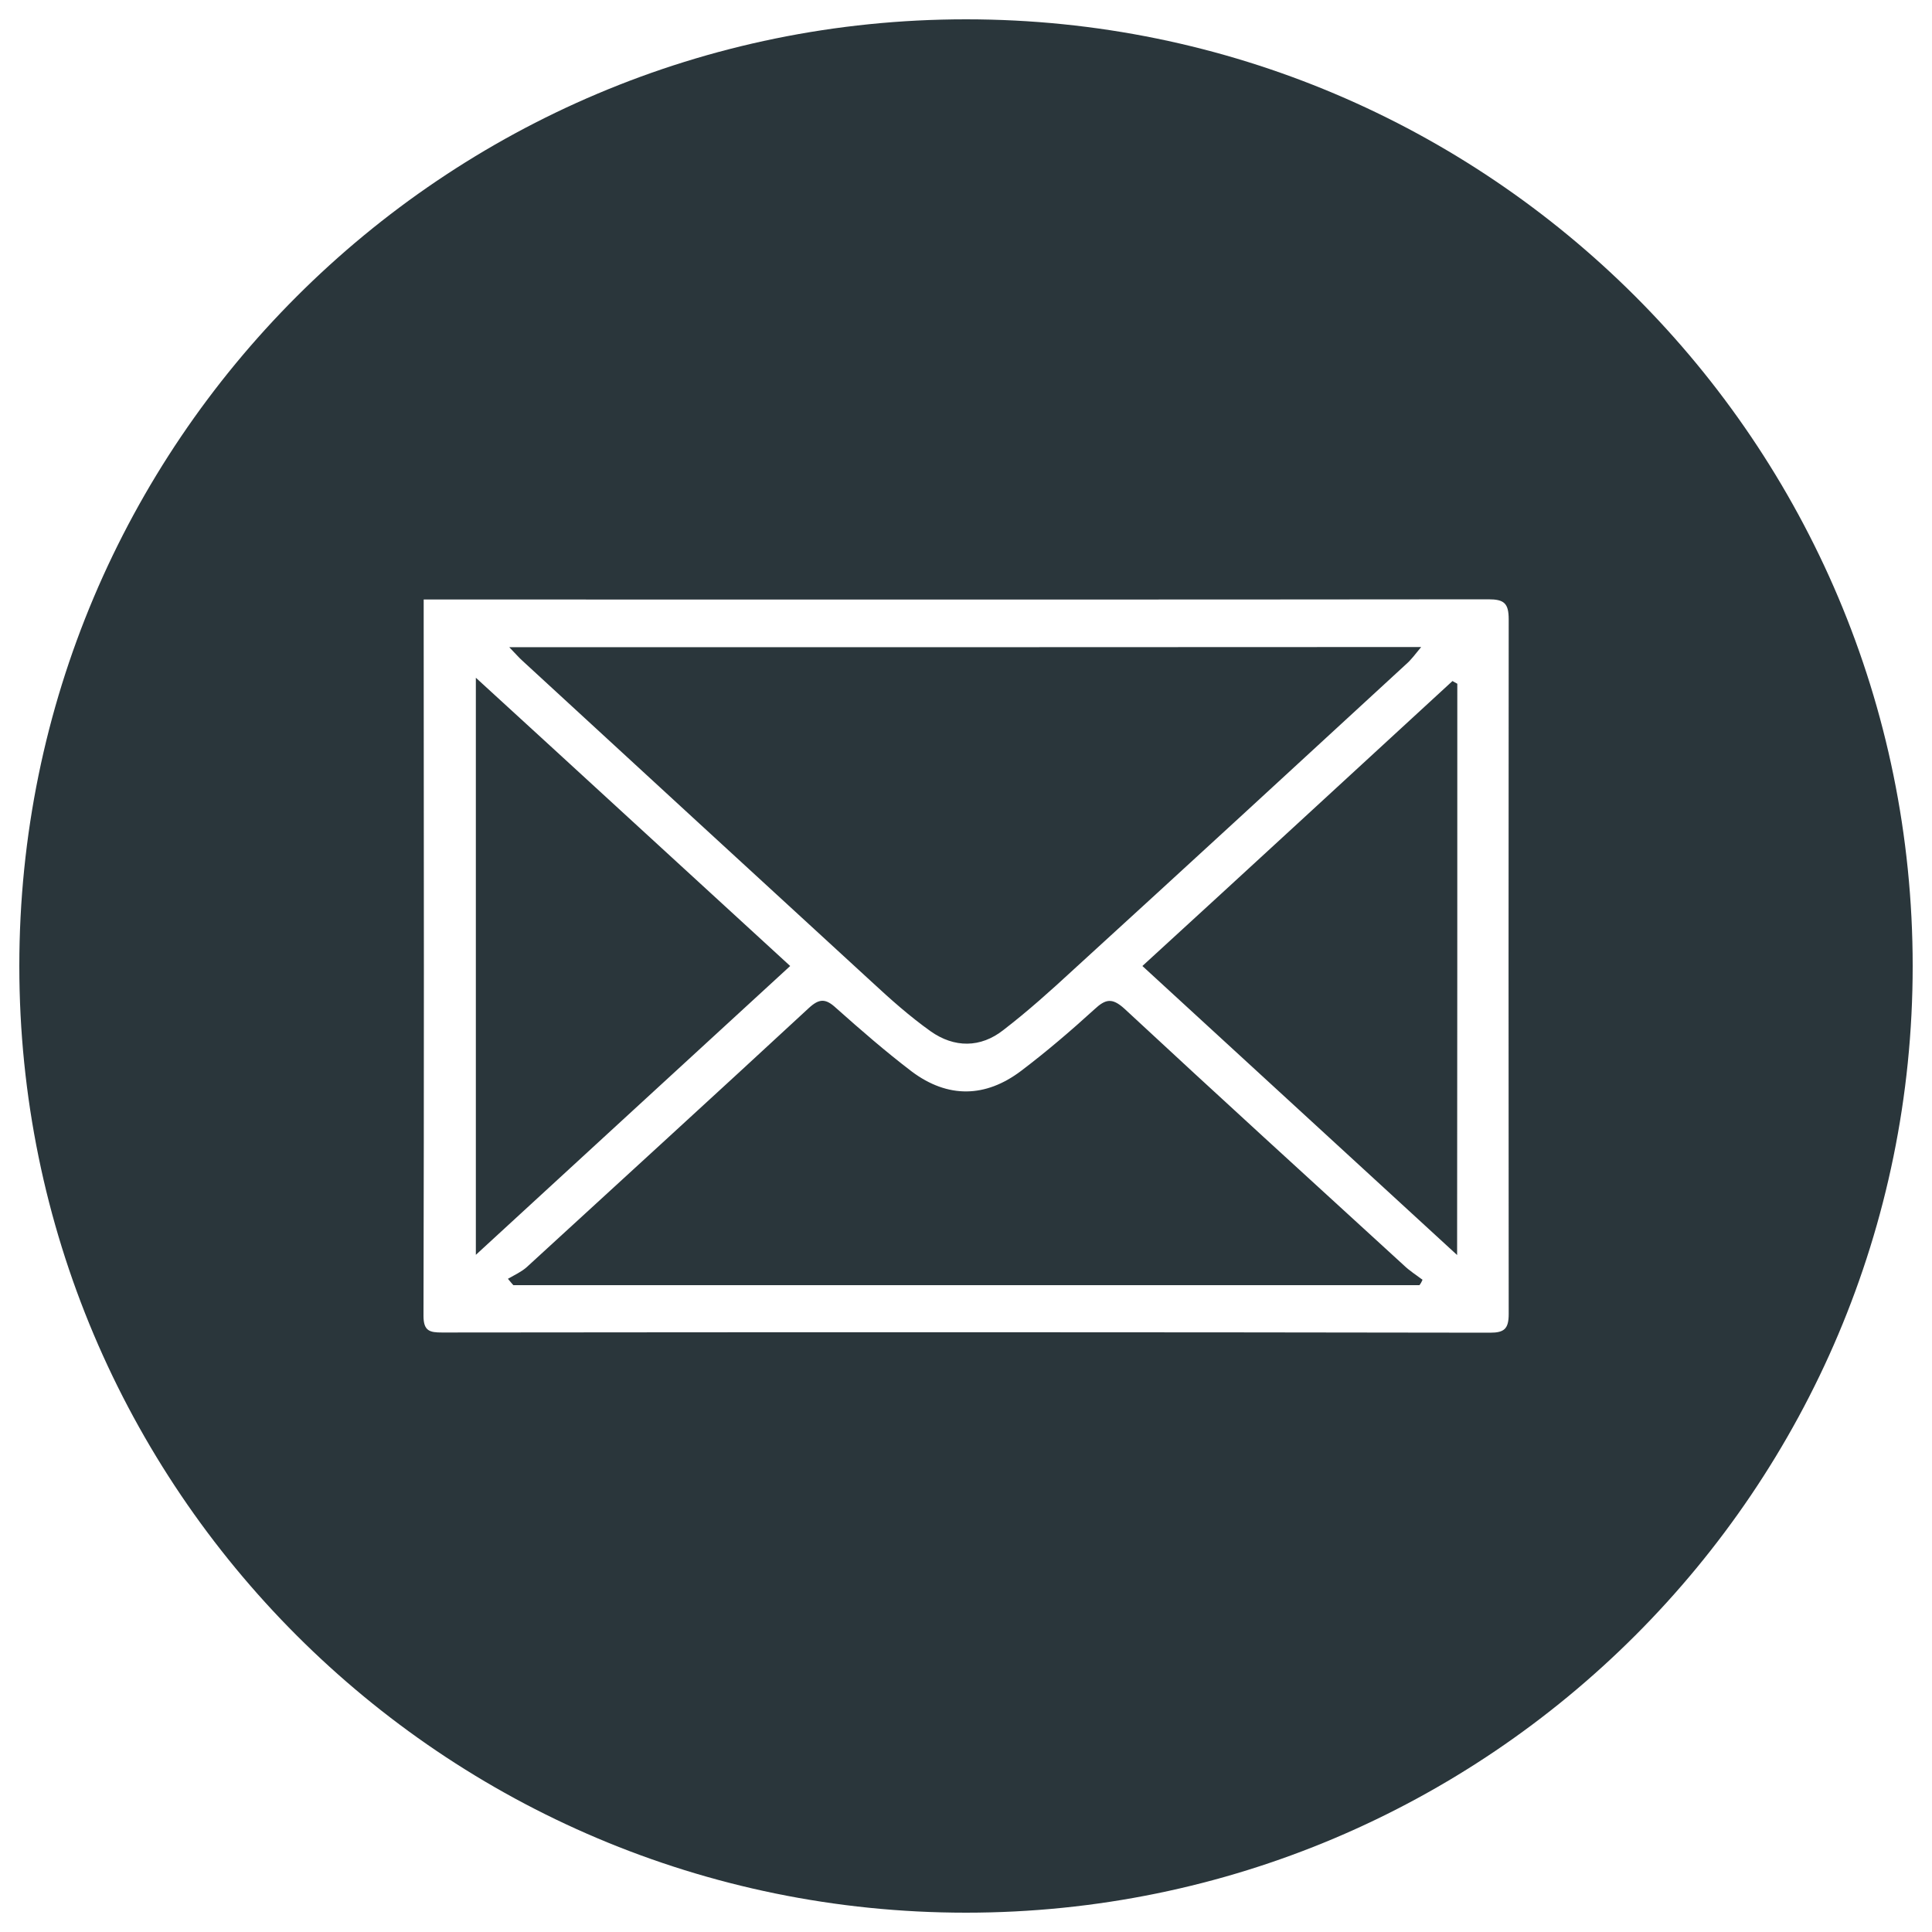 <svg id="el4tr6MBb2g1" xmlns="http://www.w3.org/2000/svg" xmlns:xlink="http://www.w3.org/1999/xlink" viewBox="0 0 1000 1000" shape-rendering="geometricPrecision" text-rendering="geometricPrecision"><g><path d="M500,10C229.4,10,10,229.3,10,500c0,270.6,219.4,490,490,490s490-219.5,490-490C990,229.3,770.7,10,500,10ZM219.3,310.3h12.1c179.7,0,359.4.1,539-.1c8.1,0,10.5,2,10.5,10.4-.1,119.8-.1,239.7,0,359.5c0,7.7-2.3,9.7-9.6,9.7-180.8-.3-361.7-.3-542.5-.1-6.3,0-9.6-.7-9.6-8.6.3-119.5.2-239,.1-358.6v-12.2v0ZM263.6,335c3.5,3.6,4.9,5.3,6.8,7c60.3,55.5,120.5,110.9,181,166.4c9.6,8.9,19.5,17.7,30.3,25.4c12.2,8.6,25.8,8.7,37.7-.7c12.6-9.7,24.4-20.3,36.1-31.1c57.6-52.6,115-105.4,172.4-158.3c2.5-2.2,4.5-4.9,7.7-8.8-157.9.1-313.7.1-472,.1v0Zm-.7,326.9c1,1.2,1.8,2.2,2.8,3.3h469c.7-.9,1.2-1.8,1.6-2.8-3.2-2.4-6.8-4.7-9.7-7.5-48.3-44.2-96.7-88.3-144.6-132.8-6.4-5.8-9.8-5-15.5.3-12.3,11.2-24.8,21.9-38,31.9-18.4,13.9-37.9,14.3-56.6.3-13.5-10.3-26.4-21.5-39.2-32.9-5.4-5-8.7-4.9-14.1.1-48.5,44.9-97.3,89.4-146,134.1-2.7,2.4-6.4,4.1-9.7,6v0ZM409,500c-54.4-49.8-107.8-99-162.7-149.2v298.7C301.4,598.8,354.7,549.9,409,500v0ZM754.3,353.9c-.9-.5-1.7-.9-2.5-1.4-53.3,49-106.4,98-160.5,147.5c54.5,50.1,107.8,99,162.9,149.6.1-100.4.1-198,.1-295.7v0Z" fill="#2a363b"/></g></svg>